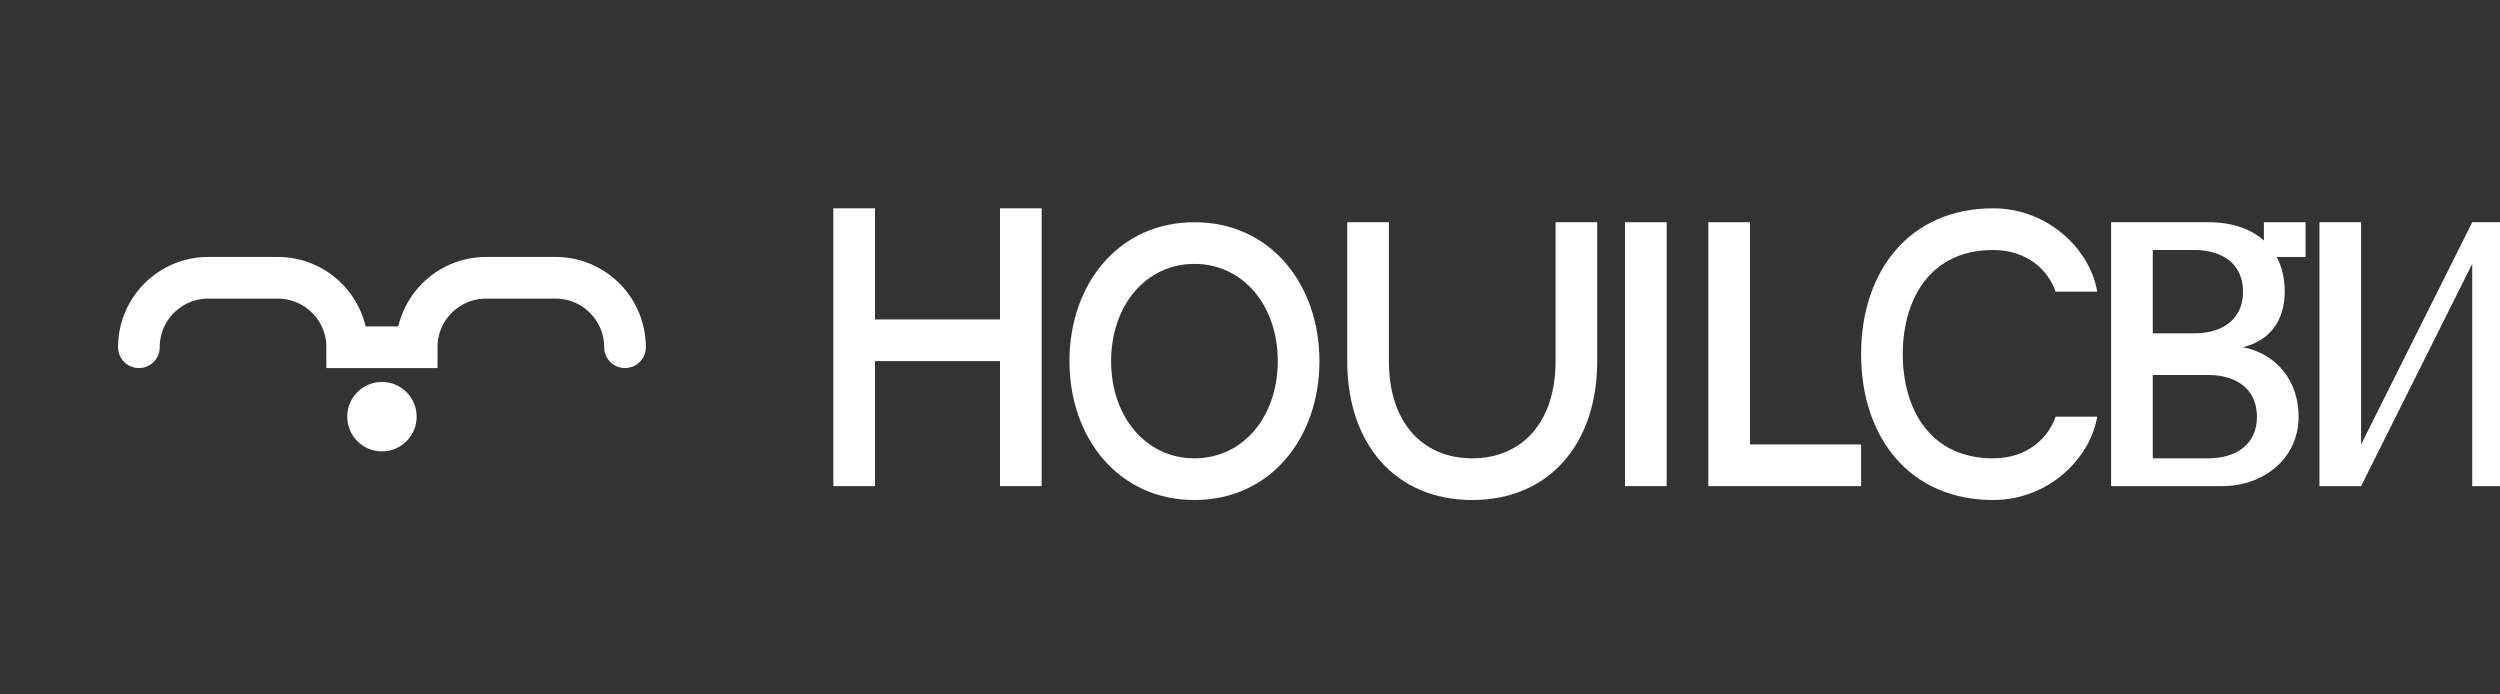 <?xml version="1.0" encoding="UTF-8"?>
<svg width="180" height="50" viewBox="0 0 180 50" fill="none" xmlns="http://www.w3.org/2000/svg">
  <rect x="0" y="0" width="180" height="50" fill="#333333" stroke="none"/>
  <!-- Logo curve symbol -->
  <path d="M10 25C10 22.239 12.239 20 15 20H20C22.761 20 25 22.239 25 25H30C30 22.239 32.239 20 35 20H40C42.761 20 45 22.239 45 25" stroke="#FFFFFF" stroke-width="3" stroke-linecap="round"/>
  <circle cx="27.5" cy="30" r="2.5" fill="#FFFFFF"/>
  
  <!-- Text as paths (Hodlr Swiss) -->
  <path d="M60 15V35H63V26H72V35H75V15H72V23H63V15H60Z" fill="#FFFFFF"/>
  <path d="M77 26C77 31.5 80.5 36 86 36C91.5 36 95 31.5 95 26C95 20.5 91.5 16 86 16C80.5 16 77 20.5 77 26ZM80 26C80 22 82.5 19 86 19C89.5 19 92 22 92 26C92 30 89.5 33 86 33C82.5 33 80 30 80 26Z" fill="#FFFFFF"/>
  <path d="M97 16H100V26C100 30.5 102.5 33 106 33C109.5 33 112 30.5 112 26V16H115V26C115 32 111.5 36 106 36C100.5 36 97 32 97 26V16Z" fill="#FFFFFF"/>
  <path d="M117 16H120V35H117V16Z" fill="#FFFFFF"/>
  <path d="M123 16H126V32H134V35H123V16Z" fill="#FFFFFF"/>
  
  <path d="M137 25.5C137 29.5 139 33 143.5 33C146 33 147.5 31.5 148 30H151C150.5 33 147.5 36 143.5 36C137.5 36 134 31.5 134 25.5C134 19.5 137.5 15 143.5 15C147.5 15 150.5 18 151 21H148C147.5 19.5 146 18 143.5 18C139 18 137 21.5 137 25.5Z" fill="#FFFFFF"/>
  <path d="M152 16H159C162.5 16 164.5 18 164.5 21C164.5 23 163.5 24.5 161.5 25C164 25.5 165.5 27.5 165.5 30C165.5 33 163 35 160 35H152V16ZM155 24H158C160 24 161.5 23 161.5 21C161.5 19 160 18 158 18H155V24ZM155 33H159C161 33 162.5 32 162.5 30C162.5 28 161 27 159 27H155V33Z" fill="#FFFFFF"/>
  <path d="M167 16H170V32L178 16H181V35H178V19L170 35H167V16Z" fill="#FFFFFF"/>
  <path d="M163 16H166V18.5H163V16Z" fill="#FFFFFF"/>
</svg>
